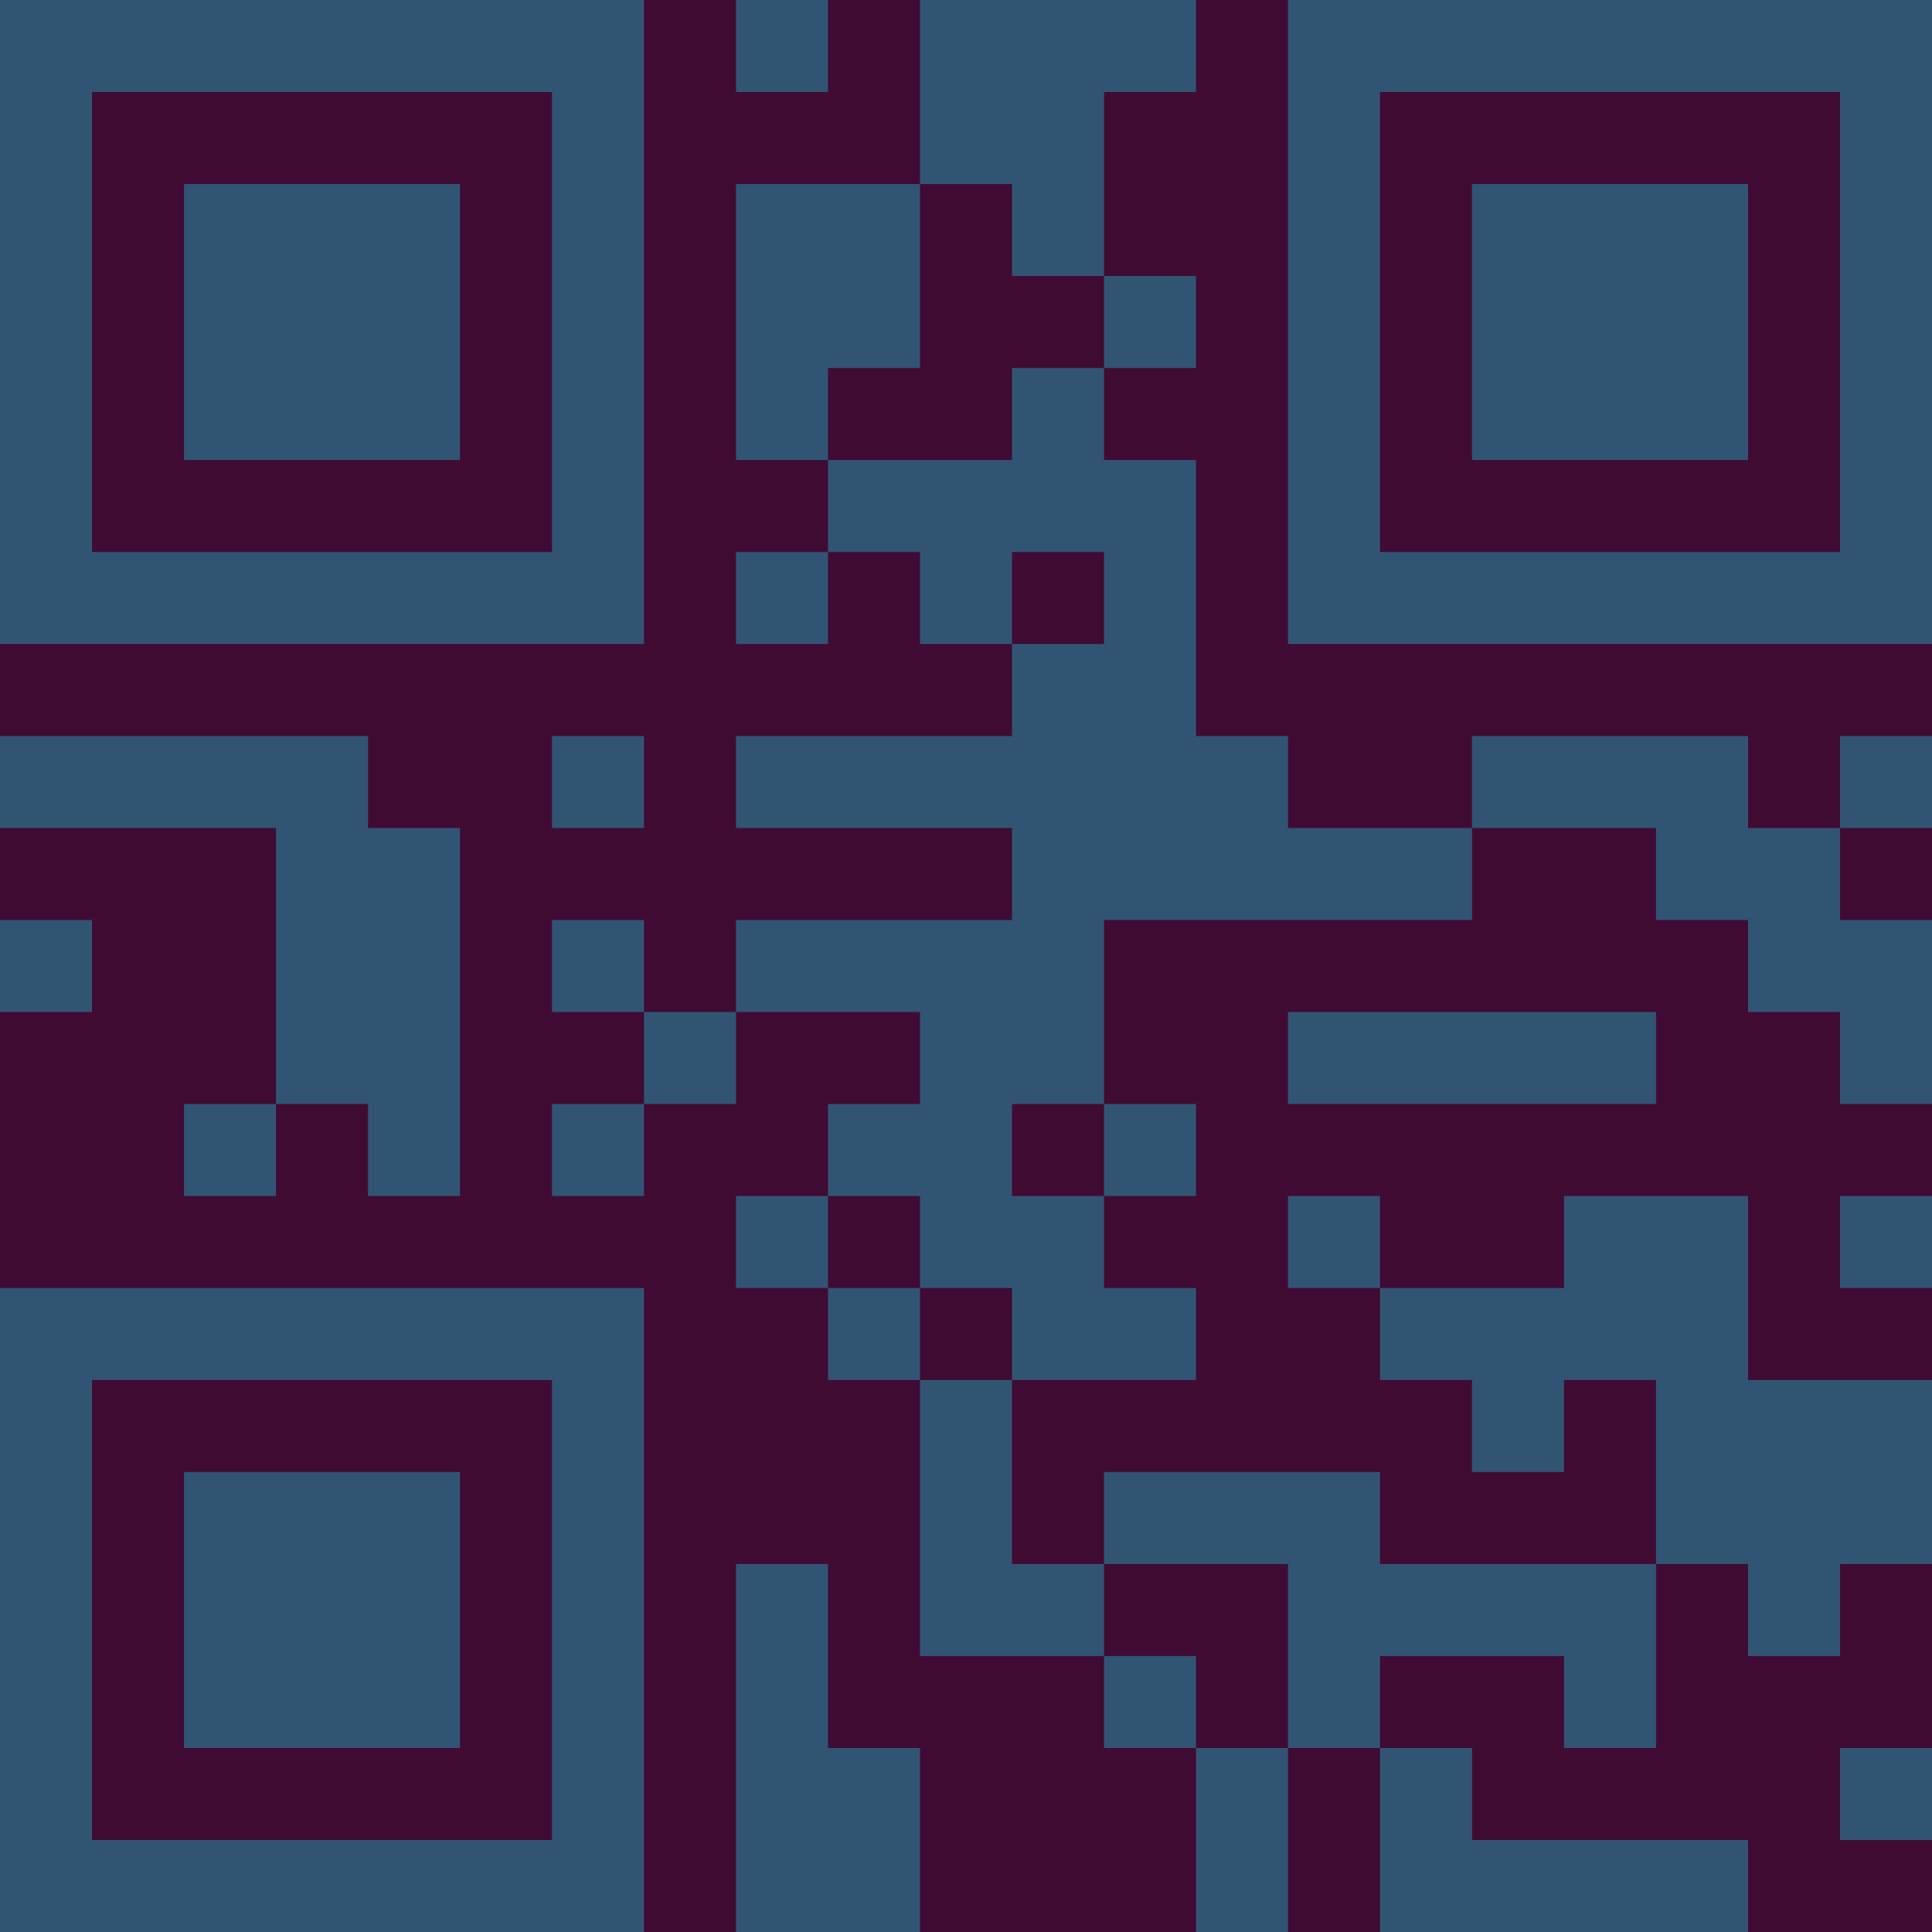 <?xml version="1.0" encoding="UTF-8"?>
<svg xmlns="http://www.w3.org/2000/svg" version="1.1" width="300" height="300" viewBox="0 0 300 300"><rect x="0" y="0" width="300" height="300" fill="#3f0b33"/><g transform="scale(14.286)"><g transform="translate(0,0)"><path fill-rule="evenodd" d="M8 0L8 1L9 1L9 0ZM10 0L10 2L8 2L8 5L9 5L9 6L8 6L8 7L9 7L9 6L10 6L10 7L11 7L11 8L8 8L8 9L11 9L11 10L8 10L8 11L7 11L7 10L6 10L6 11L7 11L7 12L6 12L6 13L7 13L7 12L8 12L8 11L10 11L10 12L9 12L9 13L8 13L8 14L9 14L9 15L10 15L10 18L12 18L12 19L13 19L13 21L14 21L14 19L15 19L15 21L19 21L19 20L16 20L16 19L15 19L15 18L17 18L17 19L18 19L18 17L19 17L19 18L20 18L20 17L21 17L21 15L19 15L19 13L17 13L17 14L15 14L15 13L14 13L14 14L15 14L15 15L16 15L16 16L17 16L17 15L18 15L18 17L15 17L15 16L12 16L12 17L11 17L11 15L13 15L13 14L12 14L12 13L13 13L13 12L12 12L12 10L16 10L16 9L18 9L18 10L19 10L19 11L20 11L20 12L21 12L21 10L20 10L20 9L21 9L21 8L20 8L20 9L19 9L19 8L16 8L16 9L14 9L14 8L13 8L13 5L12 5L12 4L13 4L13 3L12 3L12 1L13 1L13 0ZM10 2L10 4L9 4L9 5L11 5L11 4L12 4L12 3L11 3L11 2ZM11 6L11 7L12 7L12 6ZM0 8L0 9L3 9L3 12L2 12L2 13L3 13L3 12L4 12L4 13L5 13L5 9L4 9L4 8ZM6 8L6 9L7 9L7 8ZM0 10L0 11L1 11L1 10ZM14 11L14 12L18 12L18 11ZM11 12L11 13L12 13L12 12ZM9 13L9 14L10 14L10 15L11 15L11 14L10 14L10 13ZM20 13L20 14L21 14L21 13ZM8 17L8 21L10 21L10 19L9 19L9 17ZM12 17L12 18L13 18L13 19L14 19L14 17ZM20 19L20 20L21 20L21 19ZM0 0L0 7L7 7L7 0ZM1 1L1 6L6 6L6 1ZM2 2L2 5L5 5L5 2ZM14 0L14 7L21 7L21 0ZM15 1L15 6L20 6L20 1ZM16 2L16 5L19 5L19 2ZM0 14L0 21L7 21L7 14ZM1 15L1 20L6 20L6 15ZM2 16L2 19L5 19L5 16Z" fill="#315473"/></g></g></svg>
